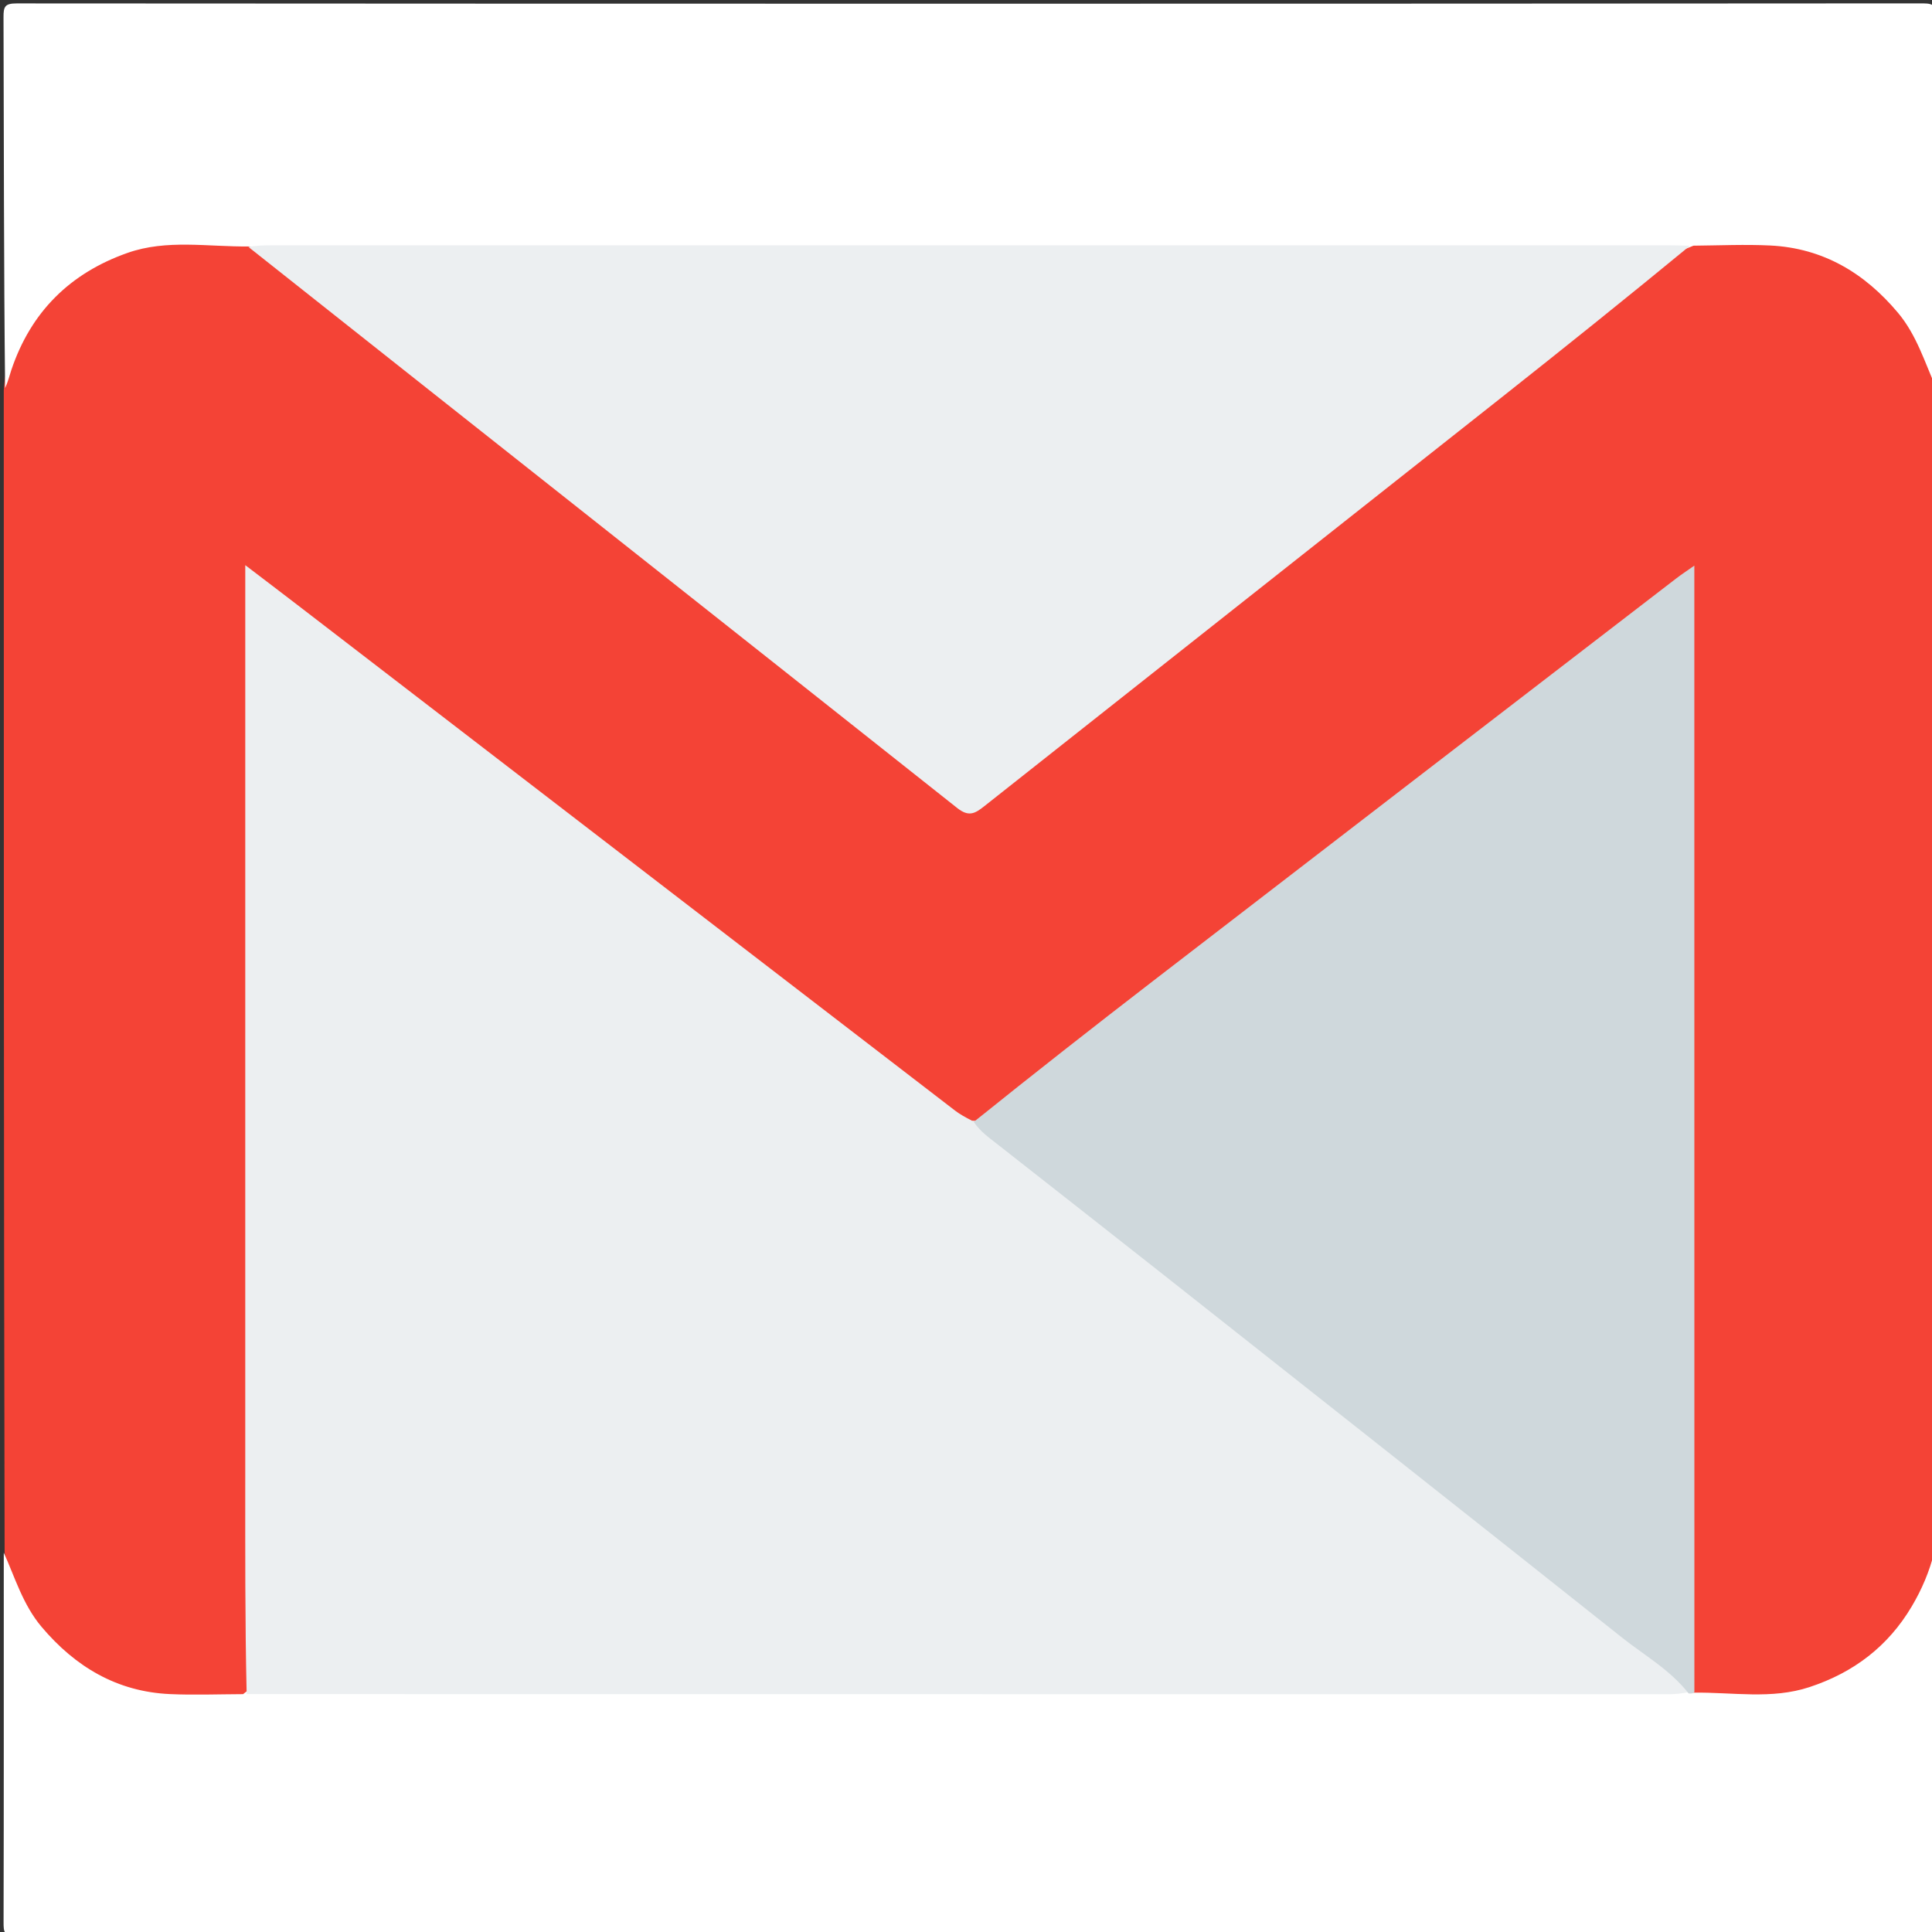 <svg version="1.1" id="Layer_1" xmlns="http://www.w3.org/2000/svg" xmlns:xlink="http://www.w3.org/1999/xlink" x="0px" y="0px"
	 width="100%" viewBox="0 0 512 512" enable-background="new 0 0 512 512" xml:space="preserve">
<rect x="0" y="0" width="512" height="512" fill="#333333" stroke="none"/>
<path fill="#F44336" opacity="1" stroke="none" 
	d="
M1.222,411.357 
	C1,308.646 1,206.292 1,103.469 
	C2.007,89.283 8.777,78.937 19.921,71.353 
	C27.87,65.942 36.508,62.305 46.413,62.585 
	C52.552,62.759 58.702,62.337 65.216,62.962 
	C121.056,105.455 175.314,149.405 230.297,192.431 
	C237.768,198.277 245.123,204.27 252.638,210.065 
	C255.894,212.575 258.233,212.478 261.414,209.99 
	C286.191,190.617 310.786,171.015 335.497,151.559 
	C360.335,132.004 385.12,112.381 409.938,92.801 
	C419.87,84.965 429.727,77.036 439.741,69.304 
	C442.332,67.303 445.725,66.354 447.921,63.215 
	C459.198,62.674 470.207,61.115 480.895,64.717 
	C492.661,68.682 501.865,75.991 508.448,86.552 
	C511.455,91.376 511.986,96.843 512.777,102.651 
	C513,205.354 513,307.708 513,410.531 
	C512.023,424.725 505.25,435.084 494.11,442.653 
	C486.173,448.046 477.524,451.815 467.625,451.375 
	C461.371,451.097 455.022,452.413 448.565,450.023 
	C446.681,445.437 446.576,440.964 446.577,436.461 
	C446.587,345.989 446.599,255.517 446.521,165.046 
	C446.519,162.406 448.086,158.68 445.006,157.325 
	C442.403,156.179 440.354,159.361 438.329,160.92 
	C395.31,194.042 352.258,227.121 309.213,260.21 
	C294.954,271.171 280.654,282.082 266.487,293.163 
	C264.13,295.007 261.757,296.85 258.531,298.097 
	C254.886,299.3 252.764,297.088 250.568,295.424 
	C229.332,279.322 208.288,262.97 187.156,246.732 
	C149.118,217.505 111.088,188.267 73.084,158.995 
	C71.798,158.004 70.53,156.288 68.779,157.061 
	C66.686,157.986 67.452,160.271 67.449,161.994 
	C67.401,195.488 67.416,228.982 67.415,262.475 
	C67.414,321.131 67.422,379.787 67.401,438.442 
	C67.4,441.925 67.727,445.461 66.129,449.184 
	C65.409,450.236 64.733,450.71 63.906,450.928 
	C43.196,456.392 18.519,447.022 6.579,429.227 
	C3.01,423.908 1.961,417.902 1.222,411.357 
z"/>
<path fill="#FFFFFF" opacity="1" stroke="none" 
	d="
M513,102.531 
	C510.094,96.092 507.956,88.822 503,82.909 
	C494.123,72.321 483.107,65.745 469.112,65.059 
	C462.502,64.734 455.861,65.041 448.789,65.108 
	C444.501,67.016 440.422,67.457 436.196,67.457 
	C316.733,67.442 197.27,67.447 77.808,67.439 
	C73.953,67.439 70.131,67.324 66.132,65.315 
	C55.018,65.444 44.219,63.352 33.799,67.019 
	C18.559,72.383 8.186,82.654 3.01,98.035 
	C2.496,99.564 2.137,101.145 1.353,102.851 
	C1,70.187 1.039,37.373 0.931,4.56 
	C0.921,1.753 1.279,0.904 4.436,0.906 
	C172.833,1.012 341.23,1.015 509.627,0.894 
	C512.961,0.891 513.06,1.987 513.053,4.623 
	C512.972,37.102 513,69.583 513,102.531 
z"/>
<path fill="#FFFFFF" opacity="1" stroke="none" 
	d="
M448.646,448.566 
	C459.218,448.419 469.454,450.428 479.552,447.092 
	C491.264,443.223 500.354,436.29 506.615,425.748 
	C509.27,421.278 511.344,416.485 512.647,411.149 
	C513,443.813 512.961,476.627 513.069,509.44 
	C513.079,512.247 512.721,513.096 509.564,513.094 
	C341.168,512.988 172.771,512.985 4.374,513.106 
	C1.04,513.109 0.94,512.015 0.947,509.378 
	C1.028,476.898 1,444.418 1,411.469 
	C3.933,417.915 6.034,425.234 11.019,431.138 
	C19.943,441.708 30.98,448.316 45.037,448.952 
	C51.335,449.237 57.657,448.994 64.429,448.965 
	C66.318,447.335 68.171,446.788 70.249,446.689 
	C73.079,446.554 75.91,446.561 78.74,446.561 
	C196.822,446.557 314.903,446.557 432.984,446.562 
	C437.145,446.562 441.32,446.393 445.9,447.514 
	C447.054,447.697 447.671,447.926 448.646,448.566 
z"/>
<path fill="#ECEFF1" opacity="1" stroke="none" 
	d="
M447.395,448.452 
	C445.529,448.83 443.866,448.986 442.203,448.986 
	C316.749,448.987 191.295,448.976 65.366,448.952 
	C64.927,429.778 64.992,410.616 64.995,391.455 
	C65.007,313.138 65,234.821 65,156.503 
	C65,154.578 65,152.653 65,149.773 
	C70.145,153.696 74.477,156.976 78.784,160.288 
	C136.886,204.966 194.984,249.651 253.096,294.316 
	C254.393,295.312 255.85,296.098 257.585,296.994 
	C260.074,296.967 261.633,298.074 263.255,299.351 
	C301.527,329.474 339.753,359.655 377.948,389.876 
	C399.983,407.311 422.055,424.7 444.124,442.093 
	C446.147,443.687 448.092,445.186 447.395,448.452 
z"/>
<path fill="#ECEFF1" opacity="1" stroke="none" 
	d="
M65.837,65.448 
	C67.655,65.104 69.653,65.008 71.65,65.008 
	C195.223,65 318.796,65.001 442.369,65.005 
	C444.034,65.005 445.698,65.061 447.853,65.123 
	C431.56,78.532 414.82,91.964 397.985,105.277 
	C352.279,141.422 306.523,177.505 260.829,213.666 
	C258.389,215.597 256.733,216.56 253.676,214.137 
	C191.188,164.589 128.591,115.179 65.837,65.448 
z"/>
<path fill="#CFD8DC" opacity="1" stroke="none" 
	d="
M447.5,448.782 
	C442.566,442.485 435.795,438.701 429.865,433.988 
	C389.284,401.737 348.593,369.624 307.916,337.493 
	C293.314,325.958 278.655,314.494 264.023,302.998 
	C261.937,301.359 259.749,299.831 258.06,297.317 
	C273.834,284.64 289.682,272.212 305.635,259.919 
	C351.828,224.327 398.061,188.788 444.286,153.237 
	C445.561,152.256 446.914,151.375 449.016,149.895 
	C449.016,249.801 449.016,348.874 449.032,448.402 
	C448.635,448.844 448.221,448.83 447.5,448.782 
z"/>
</svg>